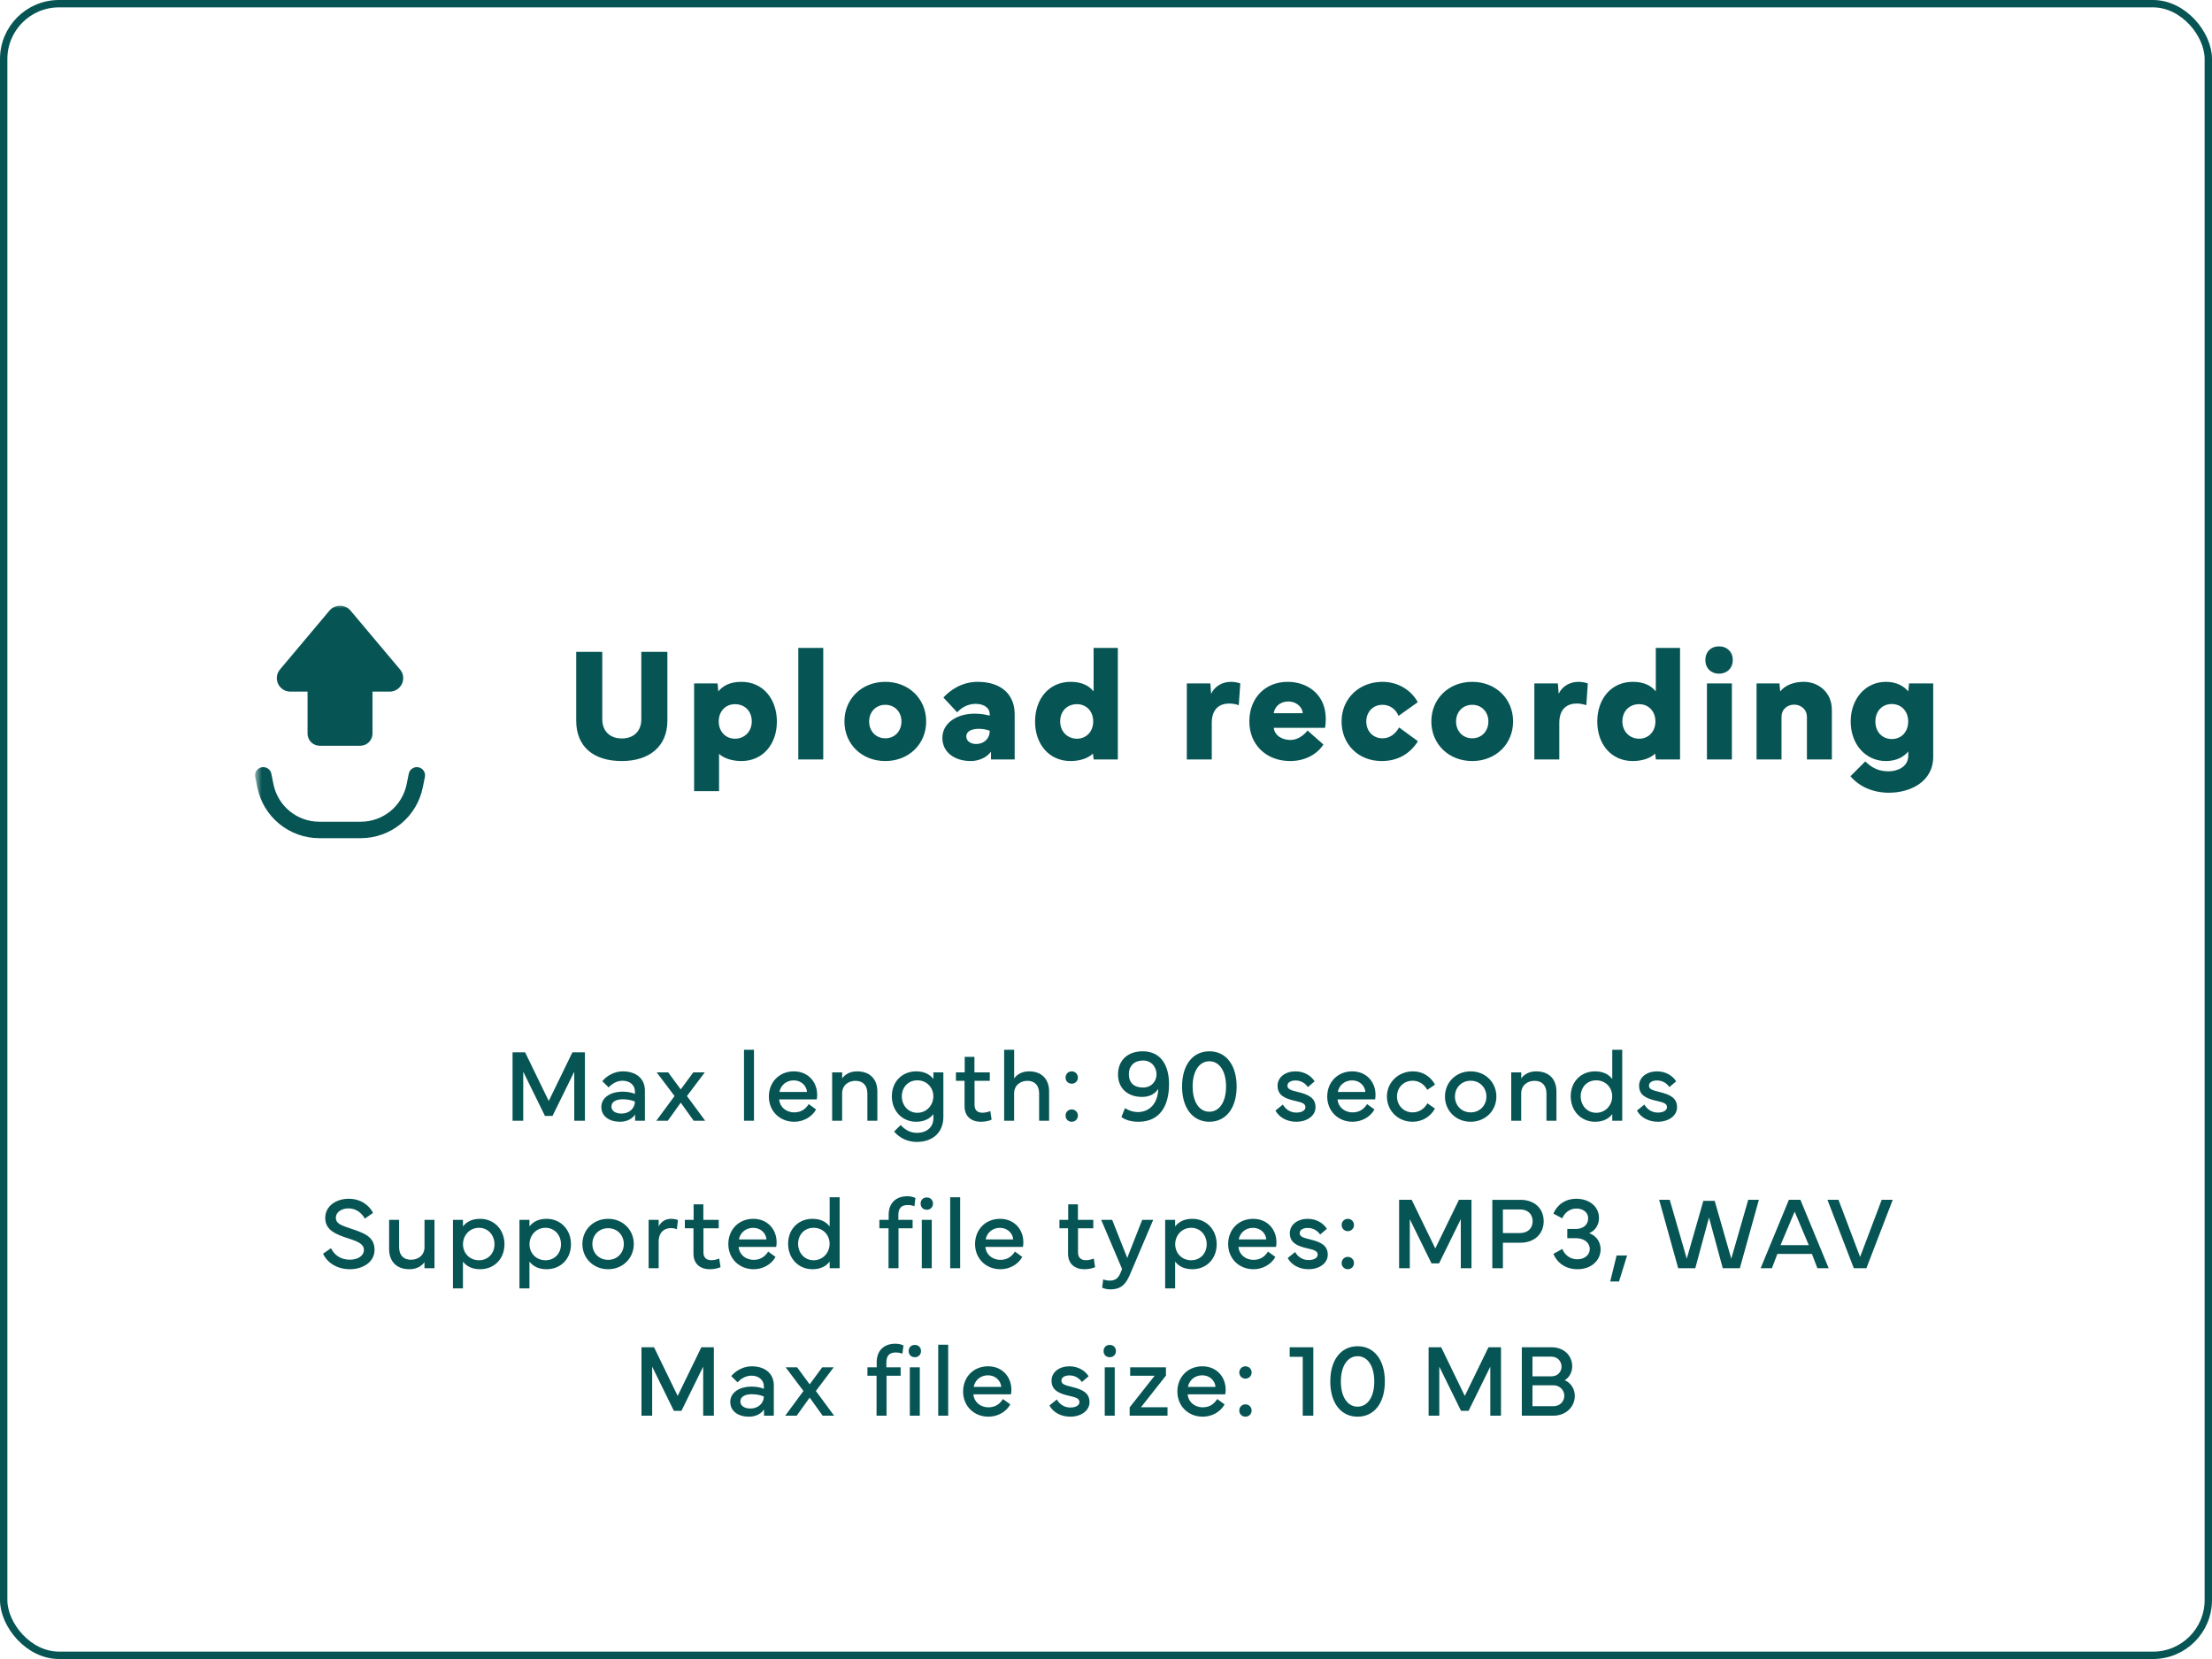 <svg width="300" height="225" viewBox="0 0 300 225" fill="none" xmlns="http://www.w3.org/2000/svg">
<rect x="0.5" y="0.5" width="299" height="224" rx="7.5" stroke="#075454"/>
<path d="M69.515 152V142.717H71.217L74.423 149.32L77.636 142.717H79.331V152H77.882V145.349L74.936 151.344H73.91L70.964 145.349V152H69.515ZM81.556 150.134C81.556 148.903 82.732 148.056 84.454 148.056C85.24 148.056 85.808 148.22 86.109 148.363V148.008C86.109 147.188 85.445 146.572 84.427 146.572C83.614 146.572 82.937 147.037 82.547 147.481L81.693 146.634C82.198 145.991 83.251 145.301 84.448 145.301C86.293 145.301 87.462 146.299 87.462 147.892V152H86.136V151.152C85.733 151.768 84.974 152.137 84.092 152.137C82.67 152.137 81.556 151.419 81.556 150.134ZM82.923 150.086C82.923 150.681 83.518 151.029 84.29 151.029C85.357 151.029 86.109 150.298 86.109 149.402C85.828 149.259 85.199 149.088 84.489 149.088C83.634 149.088 82.923 149.375 82.923 150.086ZM89.01 152L91.485 148.65L89.065 145.438H90.623L92.326 147.748L94.028 145.438H95.586L93.166 148.65L95.641 152H94.082L92.326 149.546L90.569 152H89.01ZM102.257 142.375V152H100.904V142.375H102.257ZM104.277 148.726C104.277 146.771 105.678 145.301 107.667 145.301C109.582 145.301 110.826 146.723 110.826 148.479C110.826 148.685 110.812 148.896 110.771 149.108H105.678C105.74 150.093 106.581 150.865 107.715 150.865C108.536 150.865 109.192 150.517 109.684 149.744L110.682 150.469C110.074 151.562 108.877 152.137 107.715 152.137C105.733 152.137 104.277 150.674 104.277 148.726ZM105.712 148.097H109.452C109.37 147.174 108.597 146.524 107.654 146.524C106.649 146.524 105.883 147.174 105.712 148.097ZM114.212 152H112.859V145.438H114.219V146.265C114.438 145.93 115.06 145.301 116.236 145.301C118.041 145.301 118.991 146.422 118.991 148.015V152H117.637V148.302C117.637 147.215 117.043 146.586 116.024 146.586C115.026 146.586 114.212 147.215 114.212 148.302V152ZM124.251 152.137C122.384 152.137 120.956 150.701 120.956 148.685C120.956 146.668 122.384 145.301 124.251 145.301C125.365 145.301 126.103 145.711 126.589 146.333V145.438H127.942V151.487C127.942 153.552 126.541 154.871 124.333 154.871C123.13 154.871 122.015 154.365 121.263 153.463L122.152 152.581C122.774 153.258 123.478 153.641 124.36 153.641C125.707 153.641 126.589 152.854 126.589 151.658V151.104C126.131 151.699 125.365 152.137 124.251 152.137ZM124.415 146.518C123.15 146.518 122.309 147.475 122.309 148.685C122.309 149.895 123.15 150.92 124.415 150.92C125.679 150.92 126.582 149.895 126.582 148.685C126.582 147.475 125.673 146.518 124.415 146.518ZM130.816 146.586H129.647V145.438H130.837V143.332H132.156V145.438H134.241V146.586H132.17V149.867C132.17 150.564 132.573 150.913 133.243 150.913C133.557 150.913 133.988 150.824 134.309 150.688L134.487 151.85C134.159 152.021 133.578 152.137 133.052 152.137C131.677 152.137 130.816 151.364 130.816 150.031V146.586ZM137.539 152H136.185V142.375H137.546V146.265C137.764 145.93 138.387 145.301 139.562 145.301C141.333 145.301 142.283 146.422 142.283 148.015V152H140.93V148.302C140.93 147.215 140.335 146.586 139.35 146.586C138.352 146.586 137.539 147.215 137.539 148.302V152ZM144.515 146.142C144.515 145.677 144.87 145.301 145.349 145.301C145.827 145.301 146.189 145.677 146.189 146.142C146.189 146.606 145.827 146.976 145.349 146.976C144.87 146.976 144.515 146.606 144.515 146.142ZM144.515 151.303C144.515 150.838 144.87 150.462 145.349 150.462C145.827 150.462 146.189 150.838 146.189 151.303C146.189 151.768 145.827 152.137 145.349 152.137C144.87 152.137 144.515 151.768 144.515 151.303ZM154.884 148.767C152.915 148.767 151.63 147.57 151.63 145.731C151.63 143.77 152.977 142.58 154.973 142.58C157.495 142.58 158.548 144.569 158.548 147.023C158.548 150.018 157.283 152.137 154.399 152.137C153.476 152.137 152.703 151.925 152.088 151.508L152.573 150.291C153.12 150.64 153.735 150.824 154.303 150.824C155.827 150.824 157.024 149.751 157.085 147.673C156.648 148.397 155.841 148.767 154.884 148.767ZM155.027 143.831C153.852 143.831 153.1 144.549 153.1 145.684C153.1 146.866 153.817 147.495 155.021 147.495C156.21 147.495 156.853 146.6 156.853 145.704C156.853 144.768 156.203 143.831 155.027 143.831ZM164.02 152.137C161.757 152.137 160.315 150.271 160.315 147.358C160.315 144.453 161.757 142.58 164.02 142.58C166.282 142.58 167.718 144.453 167.718 147.358C167.718 150.271 166.282 152.137 164.02 152.137ZM164.02 143.934C162.659 143.934 161.75 145.26 161.75 147.358C161.75 149.464 162.659 150.776 164.02 150.776C165.373 150.776 166.282 149.464 166.282 147.358C166.282 145.26 165.373 143.934 164.02 143.934ZM172.981 150.619L173.986 149.806C174.355 150.448 174.984 150.893 175.818 150.893C176.522 150.893 177.048 150.612 177.048 150.168C177.048 149.683 176.645 149.532 175.681 149.313C174.273 148.999 173.268 148.555 173.268 147.256C173.268 146.066 174.355 145.301 175.695 145.301C176.918 145.301 177.855 145.937 178.292 146.654L177.383 147.434C177.028 146.928 176.467 146.538 175.695 146.538C175.045 146.538 174.608 146.812 174.608 147.235C174.608 147.734 175.093 147.871 176.057 148.104C177.486 148.452 178.415 148.917 178.415 150.168C178.415 151.364 177.212 152.137 175.818 152.137C174.539 152.137 173.487 151.549 172.981 150.619ZM180.004 148.726C180.004 146.771 181.406 145.301 183.395 145.301C185.309 145.301 186.553 146.723 186.553 148.479C186.553 148.685 186.539 148.896 186.498 149.108H181.406C181.467 150.093 182.308 150.865 183.443 150.865C184.263 150.865 184.919 150.517 185.412 149.744L186.41 150.469C185.801 151.562 184.605 152.137 183.443 152.137C181.46 152.137 180.004 150.674 180.004 148.726ZM181.44 148.097H185.179C185.097 147.174 184.325 146.524 183.381 146.524C182.376 146.524 181.611 147.174 181.44 148.097ZM191.581 152.137C189.591 152.137 188.101 150.626 188.101 148.712C188.101 146.791 189.653 145.301 191.635 145.301C192.927 145.301 194.007 145.978 194.623 147.099L193.577 147.81C193.166 147.051 192.428 146.572 191.608 146.572C190.343 146.572 189.468 147.509 189.468 148.712C189.468 149.922 190.364 150.865 191.581 150.865C192.435 150.865 193.146 150.414 193.597 149.635L194.616 150.353C194.014 151.433 192.907 152.137 191.581 152.137ZM199.459 152.137C197.462 152.137 195.972 150.64 195.972 148.719C195.972 146.798 197.462 145.301 199.459 145.301C201.455 145.301 202.945 146.798 202.945 148.719C202.945 150.64 201.455 152.137 199.459 152.137ZM197.326 148.719C197.326 149.929 198.221 150.865 199.459 150.865C200.696 150.865 201.591 149.929 201.591 148.719C201.591 147.509 200.696 146.572 199.459 146.572C198.221 146.572 197.326 147.509 197.326 148.719ZM206.311 152H204.958V145.438H206.318V146.265C206.537 145.93 207.159 145.301 208.335 145.301C210.139 145.301 211.089 146.422 211.089 148.015V152H209.736V148.302C209.736 147.215 209.141 146.586 208.123 146.586C207.125 146.586 206.311 147.215 206.311 148.302V152ZM213.027 148.685C213.027 146.668 214.456 145.301 216.322 145.301C217.436 145.301 218.175 145.711 218.66 146.333V142.375H220.013V152H218.66V151.104C218.175 151.727 217.436 152.137 216.322 152.137C214.456 152.137 213.027 150.701 213.027 148.685ZM216.486 146.518C215.221 146.518 214.381 147.475 214.381 148.685C214.381 149.895 215.221 150.92 216.486 150.92C217.751 150.92 218.653 149.895 218.653 148.685C218.653 147.475 217.744 146.518 216.486 146.518ZM222.013 150.619L223.017 149.806C223.387 150.448 224.015 150.893 224.849 150.893C225.554 150.893 226.08 150.612 226.08 150.168C226.08 149.683 225.677 149.532 224.713 149.313C223.305 148.999 222.3 148.555 222.3 147.256C222.3 146.066 223.387 145.301 224.726 145.301C225.95 145.301 226.887 145.937 227.324 146.654L226.415 147.434C226.059 146.928 225.499 146.538 224.726 146.538C224.077 146.538 223.639 146.812 223.639 147.235C223.639 147.734 224.125 147.871 225.089 148.104C226.517 148.452 227.447 148.917 227.447 150.168C227.447 151.364 226.244 152.137 224.849 152.137C223.571 152.137 222.518 151.549 222.013 150.619ZM43.816 170.031L44.889 169.286C45.334 170.195 46.188 170.845 47.446 170.845C48.519 170.845 49.353 170.332 49.353 169.519C49.353 168.739 48.615 168.397 47.248 167.96C45.484 167.393 44.097 166.805 44.11 165.164C44.124 163.469 45.724 162.58 47.268 162.58C48.984 162.58 50.078 163.503 50.597 164.494L49.483 165.273C49.087 164.556 48.335 163.886 47.268 163.886C46.387 163.886 45.553 164.337 45.553 165.157C45.553 165.978 46.311 166.196 47.624 166.641C49.353 167.229 50.796 167.707 50.796 169.505C50.796 171.269 49.066 172.137 47.474 172.137C45.655 172.137 44.349 171.207 43.816 170.031ZM52.774 165.438H54.128V169.136C54.128 170.223 54.723 170.852 55.727 170.852C56.76 170.852 57.573 170.223 57.573 169.136V165.438H58.927V172H57.566V171.173C57.348 171.508 56.725 172.137 55.516 172.137C53.725 172.137 52.774 171.016 52.774 169.423V165.438ZM61.432 174.734V165.438H62.785V166.333C63.27 165.711 64.009 165.301 65.123 165.301C66.989 165.301 68.418 166.736 68.418 168.753C68.418 170.77 66.989 172.137 65.123 172.137C64.009 172.137 63.27 171.727 62.785 171.104V174.734H61.432ZM62.792 168.753C62.792 169.963 63.701 170.92 64.959 170.92C66.224 170.92 67.064 169.963 67.064 168.753C67.064 167.543 66.224 166.518 64.959 166.518C63.694 166.518 62.792 167.543 62.792 168.753ZM70.451 174.734V165.438H71.805V166.333C72.29 165.711 73.028 165.301 74.143 165.301C76.009 165.301 77.438 166.736 77.438 168.753C77.438 170.77 76.009 172.137 74.143 172.137C73.028 172.137 72.29 171.727 71.805 171.104V174.734H70.451ZM71.812 168.753C71.812 169.963 72.721 170.92 73.979 170.92C75.243 170.92 76.084 169.963 76.084 168.753C76.084 167.543 75.243 166.518 73.979 166.518C72.714 166.518 71.812 167.543 71.812 168.753ZM82.472 172.137C80.476 172.137 78.986 170.64 78.986 168.719C78.986 166.798 80.476 165.301 82.472 165.301C84.468 165.301 85.958 166.798 85.958 168.719C85.958 170.64 84.468 172.137 82.472 172.137ZM80.339 168.719C80.339 169.929 81.235 170.865 82.472 170.865C83.709 170.865 84.605 169.929 84.605 168.719C84.605 167.509 83.709 166.572 82.472 166.572C81.235 166.572 80.339 167.509 80.339 168.719ZM89.331 172H87.971V165.438H89.331V166.333C89.701 165.615 90.323 165.301 91.04 165.301C91.553 165.301 91.943 165.465 91.943 165.465L91.799 166.709C91.724 166.682 91.43 166.559 90.999 166.559C90.275 166.559 89.331 166.941 89.331 168.425V172ZM94.051 166.586H92.882V165.438H94.072V163.332H95.391V165.438H97.476V166.586H95.405V169.867C95.405 170.564 95.808 170.913 96.478 170.913C96.792 170.913 97.223 170.824 97.544 170.688L97.722 171.85C97.394 172.021 96.813 172.137 96.287 172.137C94.912 172.137 94.051 171.364 94.051 170.031V166.586ZM98.778 168.726C98.778 166.771 100.179 165.301 102.168 165.301C104.082 165.301 105.327 166.723 105.327 168.479C105.327 168.685 105.313 168.896 105.272 169.108H100.179C100.241 170.093 101.081 170.865 102.216 170.865C103.037 170.865 103.693 170.517 104.185 169.744L105.183 170.469C104.575 171.562 103.378 172.137 102.216 172.137C100.234 172.137 98.778 170.674 98.778 168.726ZM100.213 168.097H103.953C103.871 167.174 103.098 166.524 102.155 166.524C101.15 166.524 100.384 167.174 100.213 168.097ZM106.888 168.685C106.888 166.668 108.317 165.301 110.183 165.301C111.297 165.301 112.036 165.711 112.521 166.333V162.375H113.875V172H112.521V171.104C112.036 171.727 111.297 172.137 110.183 172.137C108.317 172.137 106.888 170.701 106.888 168.685ZM110.347 166.518C109.083 166.518 108.242 167.475 108.242 168.685C108.242 169.895 109.083 170.92 110.347 170.92C111.612 170.92 112.514 169.895 112.514 168.685C112.514 167.475 111.605 166.518 110.347 166.518ZM120.505 166.586H119.267V165.438H120.525V164.727C120.525 163.209 121.468 162.238 123.068 162.238C123.649 162.238 124.039 162.416 124.155 162.478L124.011 163.599C123.827 163.517 123.471 163.428 123.13 163.428C122.248 163.428 121.838 163.852 121.838 164.802V165.438H123.772V166.586H121.858V172H120.505V166.586ZM124.859 163.236C124.859 162.744 125.201 162.402 125.693 162.402C126.185 162.402 126.534 162.744 126.534 163.236C126.534 163.729 126.185 164.07 125.693 164.07C125.201 164.07 124.859 163.729 124.859 163.236ZM125.016 172V165.438H126.37V172H125.016ZM130.221 162.375V172H128.868V162.375H130.221ZM132.241 168.726C132.241 166.771 133.642 165.301 135.632 165.301C137.546 165.301 138.79 166.723 138.79 168.479C138.79 168.685 138.776 168.896 138.735 169.108H133.642C133.704 170.093 134.545 170.865 135.68 170.865C136.5 170.865 137.156 170.517 137.648 169.744L138.646 170.469C138.038 171.562 136.842 172.137 135.68 172.137C133.697 172.137 132.241 170.674 132.241 168.726ZM133.677 168.097H137.416C137.334 167.174 136.561 166.524 135.618 166.524C134.613 166.524 133.848 167.174 133.677 168.097ZM144.853 166.586H143.684V165.438H144.873V163.332H146.192V165.438H148.277V166.586H146.206V169.867C146.206 170.564 146.609 170.913 147.279 170.913C147.594 170.913 148.024 170.824 148.346 170.688L148.523 171.85C148.195 172.021 147.614 172.137 147.088 172.137C145.714 172.137 144.853 171.364 144.853 170.031V166.586ZM152.177 172.096L149.347 165.438H150.837L152.881 170.605L154.911 165.438H156.401L153.257 172.834C152.731 174.051 152.163 174.871 150.564 174.871C149.983 174.871 149.593 174.693 149.477 174.632L149.62 173.511C149.805 173.593 150.16 173.682 150.502 173.682C151.384 173.682 151.739 173.237 152.033 172.472L152.177 172.096ZM158.025 174.734V165.438H159.378V166.333C159.863 165.711 160.602 165.301 161.716 165.301C163.582 165.301 165.011 166.736 165.011 168.753C165.011 170.77 163.582 172.137 161.716 172.137C160.602 172.137 159.863 171.727 159.378 171.104V174.734H158.025ZM159.385 168.753C159.385 169.963 160.294 170.92 161.552 170.92C162.817 170.92 163.657 169.963 163.657 168.753C163.657 167.543 162.817 166.518 161.552 166.518C160.287 166.518 159.385 167.543 159.385 168.753ZM166.566 168.726C166.566 166.771 167.967 165.301 169.956 165.301C171.87 165.301 173.115 166.723 173.115 168.479C173.115 168.685 173.101 168.896 173.06 169.108H167.967C168.029 170.093 168.869 170.865 170.004 170.865C170.824 170.865 171.481 170.517 171.973 169.744L172.971 170.469C172.363 171.562 171.166 172.137 170.004 172.137C168.022 172.137 166.566 170.674 166.566 168.726ZM168.001 168.097H171.74C171.658 167.174 170.886 166.524 169.943 166.524C168.938 166.524 168.172 167.174 168.001 168.097ZM174.642 170.619L175.647 169.806C176.016 170.448 176.645 170.893 177.479 170.893C178.183 170.893 178.709 170.612 178.709 170.168C178.709 169.683 178.306 169.532 177.342 169.313C175.934 168.999 174.929 168.555 174.929 167.256C174.929 166.066 176.016 165.301 177.356 165.301C178.579 165.301 179.516 165.937 179.953 166.654L179.044 167.434C178.689 166.928 178.128 166.538 177.356 166.538C176.706 166.538 176.269 166.812 176.269 167.235C176.269 167.734 176.754 167.871 177.718 168.104C179.147 168.452 180.076 168.917 180.076 170.168C180.076 171.364 178.873 172.137 177.479 172.137C176.201 172.137 175.148 171.549 174.642 170.619ZM181.959 166.142C181.959 165.677 182.315 165.301 182.793 165.301C183.272 165.301 183.634 165.677 183.634 166.142C183.634 166.606 183.272 166.976 182.793 166.976C182.315 166.976 181.959 166.606 181.959 166.142ZM181.959 171.303C181.959 170.838 182.315 170.462 182.793 170.462C183.272 170.462 183.634 170.838 183.634 171.303C183.634 171.768 183.272 172.137 182.793 172.137C182.315 172.137 181.959 171.768 181.959 171.303ZM189.752 172V162.717H191.454L194.66 169.32L197.873 162.717H199.568V172H198.119V165.349L195.172 171.344H194.147L191.201 165.349V172H189.752ZM203.83 172H202.394V162.724H206.209C208.123 162.724 209.36 163.906 209.36 165.629C209.36 167.331 208.123 168.541 206.209 168.541H203.83V172ZM203.83 164.029V167.229H206.147C207.275 167.229 207.863 166.518 207.863 165.629C207.863 164.727 207.275 164.029 206.147 164.029H203.83ZM210.682 170.052L211.885 169.389C212.234 170.25 212.993 170.79 213.923 170.79C214.9 170.79 215.611 170.202 215.611 169.402C215.611 168.527 214.839 167.926 213.717 167.926H212.562V166.675H213.717C214.592 166.675 215.392 166.217 215.392 165.219C215.392 164.446 214.729 163.906 213.779 163.906C212.815 163.906 212.145 164.59 211.879 165.239L210.682 164.597C211.195 163.346 212.364 162.58 213.752 162.58C215.584 162.58 216.862 163.653 216.862 165.198C216.862 166.128 216.336 166.928 215.529 167.249C216.466 167.563 217.081 168.418 217.081 169.423C217.081 170.995 215.761 172.137 213.95 172.137C212.432 172.137 211.216 171.357 210.682 170.052ZM219.251 170.271H220.673L219.579 173.798H218.383L219.251 170.271ZM225.02 162.717H226.455L228.766 170.708L231.015 162.867H232.553L234.802 170.708L237.105 162.717H238.548L235.964 172H233.646L231.78 165.123L229.921 172H227.603L225.02 162.717ZM240.314 172H238.783L242.618 162.717H244.177L248.012 172H246.48L245.742 170.065H241.053L240.314 172ZM241.483 168.869H245.312L243.397 164.323L241.483 168.869ZM251.419 172L247.844 162.717H249.341L252.274 170.469L255.206 162.717H256.703L253.128 172H251.419ZM87 192V182.717H88.702L91.909 189.32L95.121 182.717H96.817V192H95.368V185.349L92.421 191.344H91.396L88.45 185.349V192H87ZM99.041 190.134C99.041 188.903 100.217 188.056 101.94 188.056C102.726 188.056 103.293 188.22 103.594 188.363V188.008C103.594 187.188 102.931 186.572 101.912 186.572C101.099 186.572 100.422 187.037 100.033 187.481L99.178 186.634C99.684 185.991 100.737 185.301 101.933 185.301C103.779 185.301 104.948 186.299 104.948 187.892V192H103.621V191.152C103.218 191.768 102.459 192.137 101.577 192.137C100.156 192.137 99.041 191.419 99.041 190.134ZM100.409 190.086C100.409 190.681 101.003 191.029 101.776 191.029C102.842 191.029 103.594 190.298 103.594 189.402C103.314 189.259 102.685 189.088 101.974 189.088C101.119 189.088 100.409 189.375 100.409 190.086ZM106.496 192L108.97 188.65L106.55 185.438H108.109L109.811 187.748L111.513 185.438H113.072L110.652 188.65L113.126 192H111.568L109.811 189.546L108.054 192H106.496ZM118.881 186.586H117.644V185.438H118.902V184.727C118.902 183.209 119.845 182.238 121.445 182.238C122.026 182.238 122.416 182.416 122.532 182.478L122.388 183.599C122.204 183.517 121.848 183.428 121.506 183.428C120.625 183.428 120.214 183.852 120.214 184.802V185.438H122.149V186.586H120.235V192H118.881V186.586ZM123.236 183.236C123.236 182.744 123.578 182.402 124.07 182.402C124.562 182.402 124.911 182.744 124.911 183.236C124.911 183.729 124.562 184.07 124.07 184.07C123.578 184.07 123.236 183.729 123.236 183.236ZM123.393 192V185.438H124.747V192H123.393ZM128.598 182.375V192H127.245V182.375H128.598ZM130.618 188.726C130.618 186.771 132.019 185.301 134.009 185.301C135.923 185.301 137.167 186.723 137.167 188.479C137.167 188.685 137.153 188.896 137.112 189.108H132.019C132.081 190.093 132.922 190.865 134.056 190.865C134.877 190.865 135.533 190.517 136.025 189.744L137.023 190.469C136.415 191.562 135.219 192.137 134.056 192.137C132.074 192.137 130.618 190.674 130.618 188.726ZM132.053 188.097H135.793C135.711 187.174 134.938 186.524 133.995 186.524C132.99 186.524 132.224 187.174 132.053 188.097ZM142.327 190.619L143.332 189.806C143.701 190.448 144.33 190.893 145.164 190.893C145.868 190.893 146.394 190.612 146.394 190.168C146.394 189.683 145.991 189.532 145.027 189.313C143.619 188.999 142.614 188.555 142.614 187.256C142.614 186.066 143.701 185.301 145.041 185.301C146.265 185.301 147.201 185.937 147.639 186.654L146.729 187.434C146.374 186.928 145.813 186.538 145.041 186.538C144.392 186.538 143.954 186.812 143.954 187.235C143.954 187.734 144.439 187.871 145.403 188.104C146.832 188.452 147.762 188.917 147.762 190.168C147.762 191.364 146.559 192.137 145.164 192.137C143.886 192.137 142.833 191.549 142.327 190.619ZM149.672 183.236C149.672 182.744 150.014 182.402 150.506 182.402C150.998 182.402 151.347 182.744 151.347 183.236C151.347 183.729 150.998 184.07 150.506 184.07C150.014 184.07 149.672 183.729 149.672 183.236ZM151.183 192H149.829V185.438H151.183V192ZM153.209 192V190.872L156.593 186.586H153.277V185.438H158.131V186.565L154.747 190.852H158.343V192H153.209ZM159.679 188.726C159.679 186.771 161.08 185.301 163.069 185.301C164.984 185.301 166.228 186.723 166.228 188.479C166.228 188.685 166.214 188.896 166.173 189.108H161.08C161.142 190.093 161.983 190.865 163.117 190.865C163.938 190.865 164.594 190.517 165.086 189.744L166.084 190.469C165.476 191.562 164.279 192.137 163.117 192.137C161.135 192.137 159.679 190.674 159.679 188.726ZM161.114 188.097H164.854C164.772 187.174 163.999 186.524 163.056 186.524C162.051 186.524 161.285 187.174 161.114 188.097ZM168.076 186.142C168.076 185.677 168.432 185.301 168.91 185.301C169.389 185.301 169.751 185.677 169.751 186.142C169.751 186.606 169.389 186.976 168.91 186.976C168.432 186.976 168.076 186.606 168.076 186.142ZM168.076 191.303C168.076 190.838 168.432 190.462 168.91 190.462C169.389 190.462 169.751 190.838 169.751 191.303C169.751 191.768 169.389 192.137 168.91 192.137C168.432 192.137 168.076 191.768 168.076 191.303ZM176.682 192V184.016H174.912V182.717H178.118V192H176.682ZM184.123 192.137C181.86 192.137 180.417 190.271 180.417 187.358C180.417 184.453 181.86 182.58 184.123 182.58C186.385 182.58 187.821 184.453 187.821 187.358C187.821 190.271 186.385 192.137 184.123 192.137ZM184.123 183.934C182.762 183.934 181.853 185.26 181.853 187.358C181.853 189.464 182.762 190.776 184.123 190.776C185.476 190.776 186.385 189.464 186.385 187.358C186.385 185.26 185.476 183.934 184.123 183.934ZM193.754 192V182.717H195.456L198.662 189.32L201.875 182.717H203.57V192H202.121V185.349L199.174 191.344H198.149L195.203 185.349V192H193.754ZM210.676 192H206.396V182.717H210.402C212.159 182.717 213.232 183.899 213.232 185.314C213.232 186.06 212.849 186.818 212.214 187.188C213.082 187.557 213.581 188.404 213.581 189.313C213.581 190.824 212.357 192 210.676 192ZM207.839 186.668H210.402C211.257 186.668 211.783 186.046 211.783 185.349C211.783 184.679 211.298 183.995 210.402 183.995H207.839V186.668ZM207.839 187.878V190.715H210.676C211.585 190.715 212.159 190.052 212.159 189.286C212.159 188.555 211.557 187.878 210.676 187.878H207.839Z" fill="#075454"/>
<path d="M78.148 88.412H81.683V97.554C81.683 99.144 82.714 100.153 84.325 100.153C85.958 100.153 86.978 99.154 86.978 97.554V88.412H90.513V97.747C90.513 101.142 88.171 103.215 84.325 103.215C80.426 103.215 78.148 101.206 78.148 97.747V88.412ZM94.138 107.297V92.688H97.317L97.425 93.772C98.026 93.02 98.993 92.473 100.551 92.473C103.462 92.473 105.363 94.772 105.363 97.865C105.363 100.938 103.462 103.215 100.551 103.215C99.272 103.215 98.134 102.828 97.521 102.237V107.297H94.138ZM99.68 95.502C98.413 95.502 97.478 96.458 97.478 97.844C97.478 99.219 98.413 100.186 99.68 100.186C100.97 100.186 101.958 99.219 101.958 97.844C101.958 96.415 100.98 95.502 99.68 95.502ZM111.652 87.875V103H108.268V87.875H111.652ZM114.525 97.844C114.525 94.772 116.877 92.473 120.068 92.473C123.258 92.473 125.611 94.772 125.611 97.844C125.611 100.916 123.258 103.215 120.068 103.215C116.877 103.215 114.525 100.916 114.525 97.844ZM117.876 97.844C117.876 99.154 118.779 100.132 120.068 100.132C121.357 100.132 122.259 99.154 122.259 97.844C122.259 96.565 121.357 95.588 120.068 95.588C118.779 95.588 117.876 96.565 117.876 97.844ZM131.653 103.215C129.472 103.215 127.807 102.033 127.807 100.078C127.807 98.026 129.827 96.791 132.168 96.791C132.91 96.791 133.608 96.888 134.231 97.06V96.856C134.231 96.05 133.522 95.459 132.297 95.459C131.255 95.459 130.364 95.996 129.816 96.608L127.947 94.6C128.731 93.73 130.342 92.473 132.587 92.473C135.724 92.473 137.615 94.127 137.615 96.877V103H134.403V101.947C133.876 102.656 132.877 103.215 131.653 103.215ZM131.051 99.874C131.051 100.486 131.61 100.905 132.394 100.905C133.425 100.905 134.231 100.207 134.231 99.111C133.866 98.95 133.275 98.843 132.77 98.843C131.717 98.843 131.051 99.208 131.051 99.874ZM145.193 103.215C142.281 103.215 140.38 100.938 140.38 97.865C140.38 94.772 142.281 92.473 145.193 92.473C146.75 92.473 147.717 93.02 148.319 93.772V87.875H151.606V103H148.329L148.222 102.205C147.61 102.828 146.471 103.215 145.193 103.215ZM143.785 97.844C143.785 99.219 144.774 100.186 146.063 100.186C147.33 100.186 148.265 99.219 148.265 97.844C148.265 96.458 147.33 95.502 146.063 95.502C144.763 95.502 143.785 96.415 143.785 97.844ZM164.345 103H160.961V92.688H164.151L164.259 94.095C164.742 93.074 165.763 92.473 166.955 92.473C167.363 92.473 167.782 92.548 168.212 92.688L168.008 95.642C167.578 95.491 167.138 95.416 166.708 95.416C165.43 95.416 164.345 96.114 164.345 98.037V103ZM169.441 97.844C169.441 94.707 171.547 92.473 174.651 92.473C177.186 92.473 179.807 94.062 179.807 97.511C179.807 97.887 179.775 98.295 179.711 98.714H172.75C172.889 99.831 173.964 100.357 175.027 100.357C175.951 100.357 176.778 99.777 177.337 99.079L179.485 100.97C178.701 102.216 177.079 103.215 174.984 103.215C171.708 103.215 169.441 100.98 169.441 97.844ZM174.748 95.137C173.566 95.137 172.868 95.878 172.75 96.727H176.681C176.649 95.921 175.833 95.137 174.748 95.137ZM187.385 103.215C184.195 103.215 181.95 100.916 181.95 97.844C181.95 94.772 184.302 92.473 187.493 92.473C189.738 92.473 191.467 93.719 192.284 95.233L189.673 97.092C189.287 96.147 188.47 95.588 187.493 95.588C186.204 95.588 185.301 96.565 185.301 97.844C185.301 99.154 186.204 100.132 187.493 100.132C188.707 100.132 189.394 99.283 189.749 98.66L192.305 100.529C191.231 102.227 189.587 103.215 187.385 103.215ZM194.125 97.844C194.125 94.772 196.478 92.473 199.668 92.473C202.859 92.473 205.211 94.772 205.211 97.844C205.211 100.916 202.859 103.215 199.668 103.215C196.478 103.215 194.125 100.916 194.125 97.844ZM197.477 97.844C197.477 99.154 198.379 100.132 199.668 100.132C200.957 100.132 201.86 99.154 201.86 97.844C201.86 96.565 200.957 95.588 199.668 95.588C198.379 95.588 197.477 96.565 197.477 97.844ZM211.479 103H208.095V92.688H211.285L211.393 94.095C211.876 93.074 212.897 92.473 214.089 92.473C214.497 92.473 214.916 92.548 215.346 92.688L215.142 95.642C214.712 95.491 214.272 95.416 213.842 95.416C212.564 95.416 211.479 96.114 211.479 98.037V103ZM221.441 103.215C218.53 103.215 216.629 100.938 216.629 97.865C216.629 94.772 218.53 92.473 221.441 92.473C222.999 92.473 223.966 93.02 224.567 93.772V87.875H227.855V103H224.578L224.471 102.205C223.858 102.828 222.72 103.215 221.441 103.215ZM220.034 97.844C220.034 99.219 221.023 100.186 222.312 100.186C223.579 100.186 224.514 99.219 224.514 97.844C224.514 96.458 223.579 95.502 222.312 95.502C221.012 95.502 220.034 96.415 220.034 97.844ZM231.286 89.519C231.286 88.423 232.038 87.66 233.134 87.66C234.229 87.66 235.003 88.412 235.003 89.519C235.003 90.614 234.229 91.366 233.134 91.366C232.049 91.366 231.286 90.614 231.286 89.519ZM231.501 92.688H234.885V103H231.501V92.688ZM241.614 103H238.23V92.688H241.335L241.442 93.772C242.173 92.849 243.419 92.473 244.633 92.473C246.577 92.473 248.446 93.837 248.446 96.297V103H245.062V97.264C245.062 96.114 244.149 95.566 243.333 95.566C242.484 95.566 241.614 96.114 241.614 97.264V103ZM250.964 105.277L252.973 103.269C253.929 104.192 254.864 104.611 256.142 104.611C257.292 104.611 258.806 104.031 258.806 102.495V101.915C258.215 102.646 257.216 103.215 255.766 103.215C253.016 103.215 250.997 100.938 250.997 97.855C250.997 94.772 253.016 92.473 255.766 92.473C257.216 92.473 258.215 93.053 258.806 93.772L258.914 92.688H262.19V102.635C262.19 106.04 259.064 107.512 256.185 107.512C253.951 107.512 252.125 106.642 250.964 105.277ZM256.572 95.481C255.261 95.481 254.348 96.458 254.348 97.855C254.348 99.251 255.261 100.229 256.572 100.229C257.882 100.229 258.796 99.251 258.796 97.855C258.796 96.458 257.882 95.491 256.572 95.481Z" fill="#075454"/>
<mask id="mask0_1178_67029" style="mask-type:alpha" maskUnits="userSpaceOnUse" x="34" y="82" width="82" height="81">
<rect x="34.59" y="82" width="80.511" height="80.511" fill="#D9D9D9"/>
</mask>
<g mask="url(#mask0_1178_67029)">
<path d="M52.832 93.804H50.519V99.496C50.516 100.406 49.772 101.143 48.856 101.143H43.374C42.932 101.144 42.51 100.972 42.198 100.662C41.886 100.354 41.711 99.933 41.711 99.496V93.804H39.392C38.676 93.806 38.021 93.394 37.718 92.749C37.412 92.103 37.513 91.341 37.974 90.795L44.692 82.801C45.045 82.385 45.564 82.143 46.112 82.143C46.659 82.143 47.179 82.385 47.531 82.801L54.254 90.795C54.717 91.341 54.816 92.106 54.511 92.751C54.205 93.396 53.55 93.807 52.832 93.804Z" fill="#075454"/>
<path d="M36.793 104.901C36.654 104.315 36.078 103.943 35.488 104.062C34.898 104.179 34.507 104.744 34.605 105.337L34.902 106.796H34.903C35.294 108.734 36.342 110.477 37.871 111.731C39.399 112.984 41.314 113.672 43.289 113.677C45.335 113.677 46.691 113.677 48.946 113.677C50.923 113.673 52.838 112.986 54.367 111.732C55.896 110.479 56.946 108.735 57.338 106.798L57.635 105.339V105.337C57.733 104.744 57.342 104.179 56.752 104.062C56.163 103.944 55.585 104.315 55.447 104.901L55.15 106.36C54.86 107.793 54.084 109.081 52.954 110.008C51.823 110.934 50.407 111.442 48.946 111.445H43.289C41.828 111.442 40.412 110.934 39.282 110.006C38.152 109.08 37.377 107.792 37.088 106.359L36.793 104.901Z" fill="#075454"/>
</g>
</svg>
